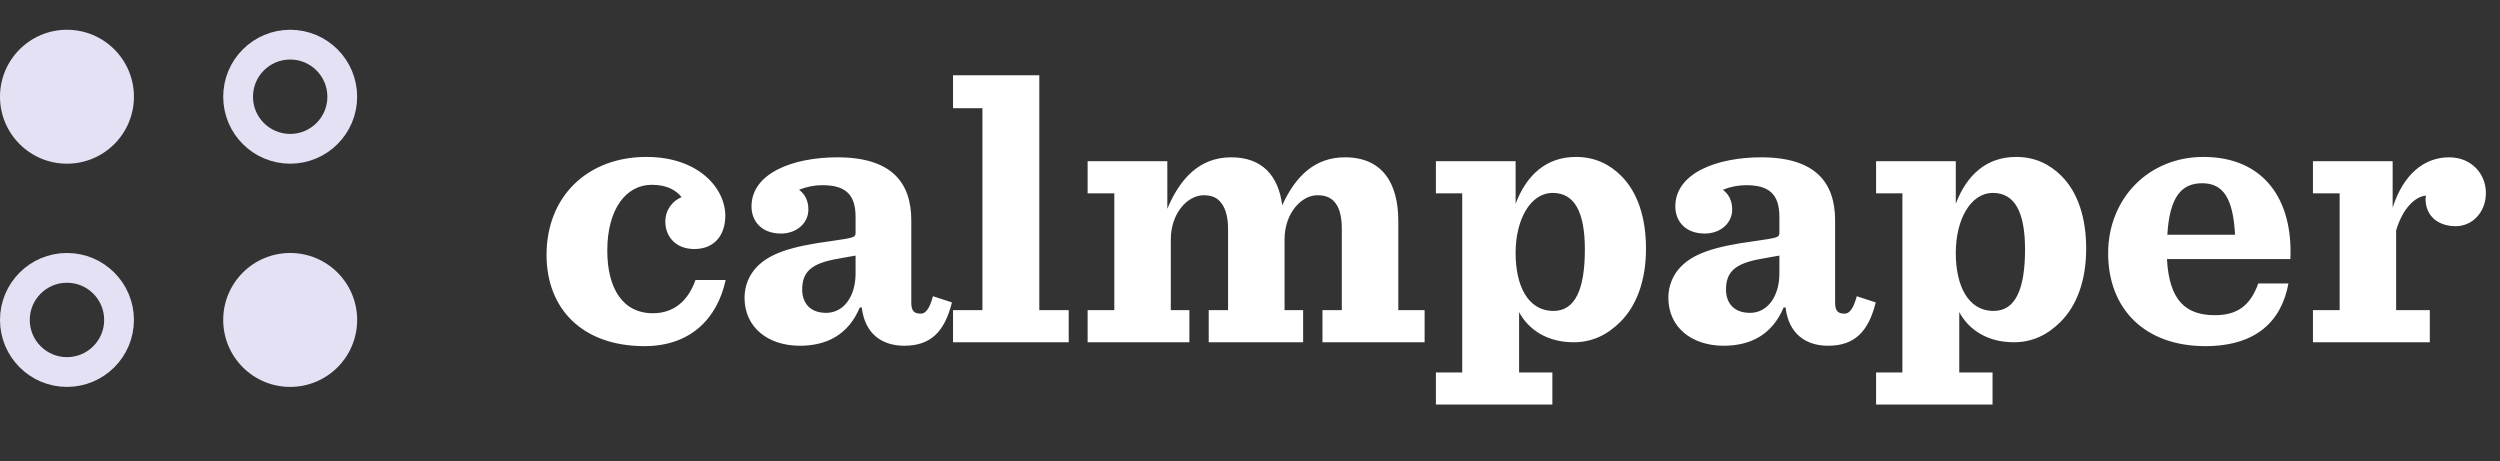 <svg width="168" height="31" viewBox="0 0 168 31" fill="none" xmlns="http://www.w3.org/2000/svg">
<rect x="0" y="0" width="168" height="31" fill="#333333" stroke="none"/>
<path d="M43.306 23.26C46.374 23.26 48.194 21.44 48.766 18.814H46.738C46.244 20.218 45.282 21.05 43.878 21.05C41.85 21.05 40.81 19.386 40.81 16.838C40.81 14.03 42.084 12.418 43.8 12.418C44.814 12.418 45.438 12.782 45.802 13.25C45.256 13.458 44.71 14.056 44.71 14.888C44.71 15.876 45.386 16.734 46.66 16.734C48.012 16.734 48.74 15.798 48.74 14.498C48.74 12.652 46.946 10.546 43.436 10.546C39.484 10.546 36.728 13.198 36.728 17.124C36.728 20.79 39.172 23.26 43.306 23.26ZM53.751 23.234C55.545 23.234 57.001 22.506 57.781 20.66H57.911C58.119 22.454 59.289 23.234 60.771 23.234C62.513 23.234 63.475 22.324 63.969 20.322L62.695 19.906C62.461 20.79 62.175 21.076 61.889 21.076C61.473 21.076 61.239 20.946 61.239 20.348V14.81C61.239 12.288 59.939 10.572 56.273 10.572C53.283 10.572 50.501 11.638 50.501 13.874C50.501 14.836 51.151 15.694 52.477 15.694C53.543 15.694 54.323 14.992 54.323 14.082C54.323 13.484 54.089 13.042 53.699 12.756C54.193 12.548 54.739 12.444 55.259 12.444C56.767 12.444 57.495 13.016 57.495 14.576V15.642C57.495 15.954 57.365 15.98 55.935 16.188C52.945 16.578 51.697 17.098 50.891 17.904C50.345 18.45 50.033 19.204 50.033 20.01C50.033 21.986 51.593 23.234 53.751 23.234ZM55.519 21.024C54.375 21.024 53.907 20.296 53.907 19.464C53.907 18.294 54.479 17.696 56.325 17.384C56.975 17.254 57.261 17.228 57.495 17.176V18.372C57.495 19.932 56.689 21.024 55.519 21.024ZM64.043 23H71.817V20.842H69.841V5.06H64.043V7.27H66.019V20.842H64.043V23ZM86.166 13.796C85.906 11.794 84.814 10.572 82.734 10.572C80.628 10.572 79.302 11.976 78.444 14.03V10.832H73.088V12.99H74.882V20.842H73.088V23H79.926V20.842H78.678V16.084C78.678 14.342 79.796 13.12 80.888 13.12C81.356 13.12 81.72 13.25 81.954 13.51C82.344 13.9 82.526 14.55 82.526 15.382V20.842H81.226V23H87.57V20.842H86.322V16.084C86.322 14.342 87.44 13.12 88.532 13.12C89.026 13.12 89.364 13.25 89.624 13.51C90.014 13.9 90.17 14.55 90.17 15.382V20.842H88.87V23H95.734V20.842H93.966V14.862C93.966 12.34 92.926 10.572 90.378 10.572C88.35 10.572 87.05 11.846 86.166 13.796ZM104.397 20.894C102.655 20.894 101.849 19.178 101.849 16.994C101.849 14.758 102.837 12.964 104.345 12.964C105.801 12.964 106.503 14.238 106.503 16.76C106.503 19.438 105.853 20.894 104.397 20.894ZM96.493 27.186H104.319V25.028H102.083V20.972C102.707 22.142 103.955 23 105.749 23C106.997 23 108.011 22.506 108.895 21.622C109.987 20.53 110.611 18.84 110.611 16.708C110.611 14.654 110.065 12.938 108.947 11.82C108.167 11.04 107.179 10.546 105.905 10.546C103.903 10.546 102.577 11.768 101.849 13.692V10.832H96.493V12.99H98.261V25.028H96.493V27.186ZM115.831 23.234C117.625 23.234 119.081 22.506 119.861 20.66H119.991C120.199 22.454 121.369 23.234 122.851 23.234C124.593 23.234 125.555 22.324 126.049 20.322L124.775 19.906C124.541 20.79 124.255 21.076 123.969 21.076C123.553 21.076 123.319 20.946 123.319 20.348V14.81C123.319 12.288 122.019 10.572 118.353 10.572C115.363 10.572 112.581 11.638 112.581 13.874C112.581 14.836 113.231 15.694 114.557 15.694C115.623 15.694 116.403 14.992 116.403 14.082C116.403 13.484 116.169 13.042 115.779 12.756C116.273 12.548 116.819 12.444 117.339 12.444C118.847 12.444 119.575 13.016 119.575 14.576V15.642C119.575 15.954 119.445 15.98 118.015 16.188C115.025 16.578 113.777 17.098 112.971 17.904C112.425 18.45 112.113 19.204 112.113 20.01C112.113 21.986 113.673 23.234 115.831 23.234ZM117.599 21.024C116.455 21.024 115.987 20.296 115.987 19.464C115.987 18.294 116.559 17.696 118.405 17.384C119.055 17.254 119.341 17.228 119.575 17.176V18.372C119.575 19.932 118.769 21.024 117.599 21.024ZM133.977 20.894C132.235 20.894 131.429 19.178 131.429 16.994C131.429 14.758 132.417 12.964 133.925 12.964C135.381 12.964 136.083 14.238 136.083 16.76C136.083 19.438 135.433 20.894 133.977 20.894ZM126.073 27.186H133.899V25.028H131.663V20.972C132.287 22.142 133.535 23 135.329 23C136.577 23 137.591 22.506 138.475 21.622C139.567 20.53 140.191 18.84 140.191 16.708C140.191 14.654 139.645 12.938 138.527 11.82C137.747 11.04 136.759 10.546 135.485 10.546C133.483 10.546 132.157 11.768 131.429 13.692V10.832H126.073V12.99H127.841V25.028H126.073V27.186ZM153.913 17.41C154.095 13.458 152.171 10.546 148.063 10.546C144.397 10.546 141.667 13.328 141.667 17.02C141.667 20.764 144.137 23.26 148.193 23.26C151.599 23.26 153.315 21.596 153.783 19.048H151.755C151.209 20.582 150.299 21.18 148.843 21.18C146.919 21.18 145.775 20.244 145.619 17.41H153.913ZM147.985 12.314C149.389 12.314 150.065 13.302 150.195 15.772H145.645C145.801 13.172 146.633 12.314 147.985 12.314ZM155.43 23H163.282V20.842H161.02V15.486C161.462 13.978 162.32 13.198 163.022 13.146C163.022 13.224 162.996 13.302 162.996 13.354C162.996 14.55 163.88 15.2 165.024 15.2C166.142 15.2 167.052 14.264 167.052 12.964C167.052 11.69 166.09 10.572 164.582 10.572C162.918 10.572 161.514 11.69 160.786 13.952V10.832H155.43V12.99H157.224V20.842H155.43V23Z" fill="white"/>
<circle cx="4.5" cy="6.5" r="4.5" fill="#E5E1F5"/>
<circle cx="19.5" cy="6.5" r="3.5" stroke="#E5E1F5" stroke-width="2"/>
<circle cx="4.5" cy="21.5" r="3.5" stroke="#E5E1F5" stroke-width="2"/>
<circle cx="19.5" cy="21.5" r="4.5" fill="#E5E1F5"/>
</svg>
